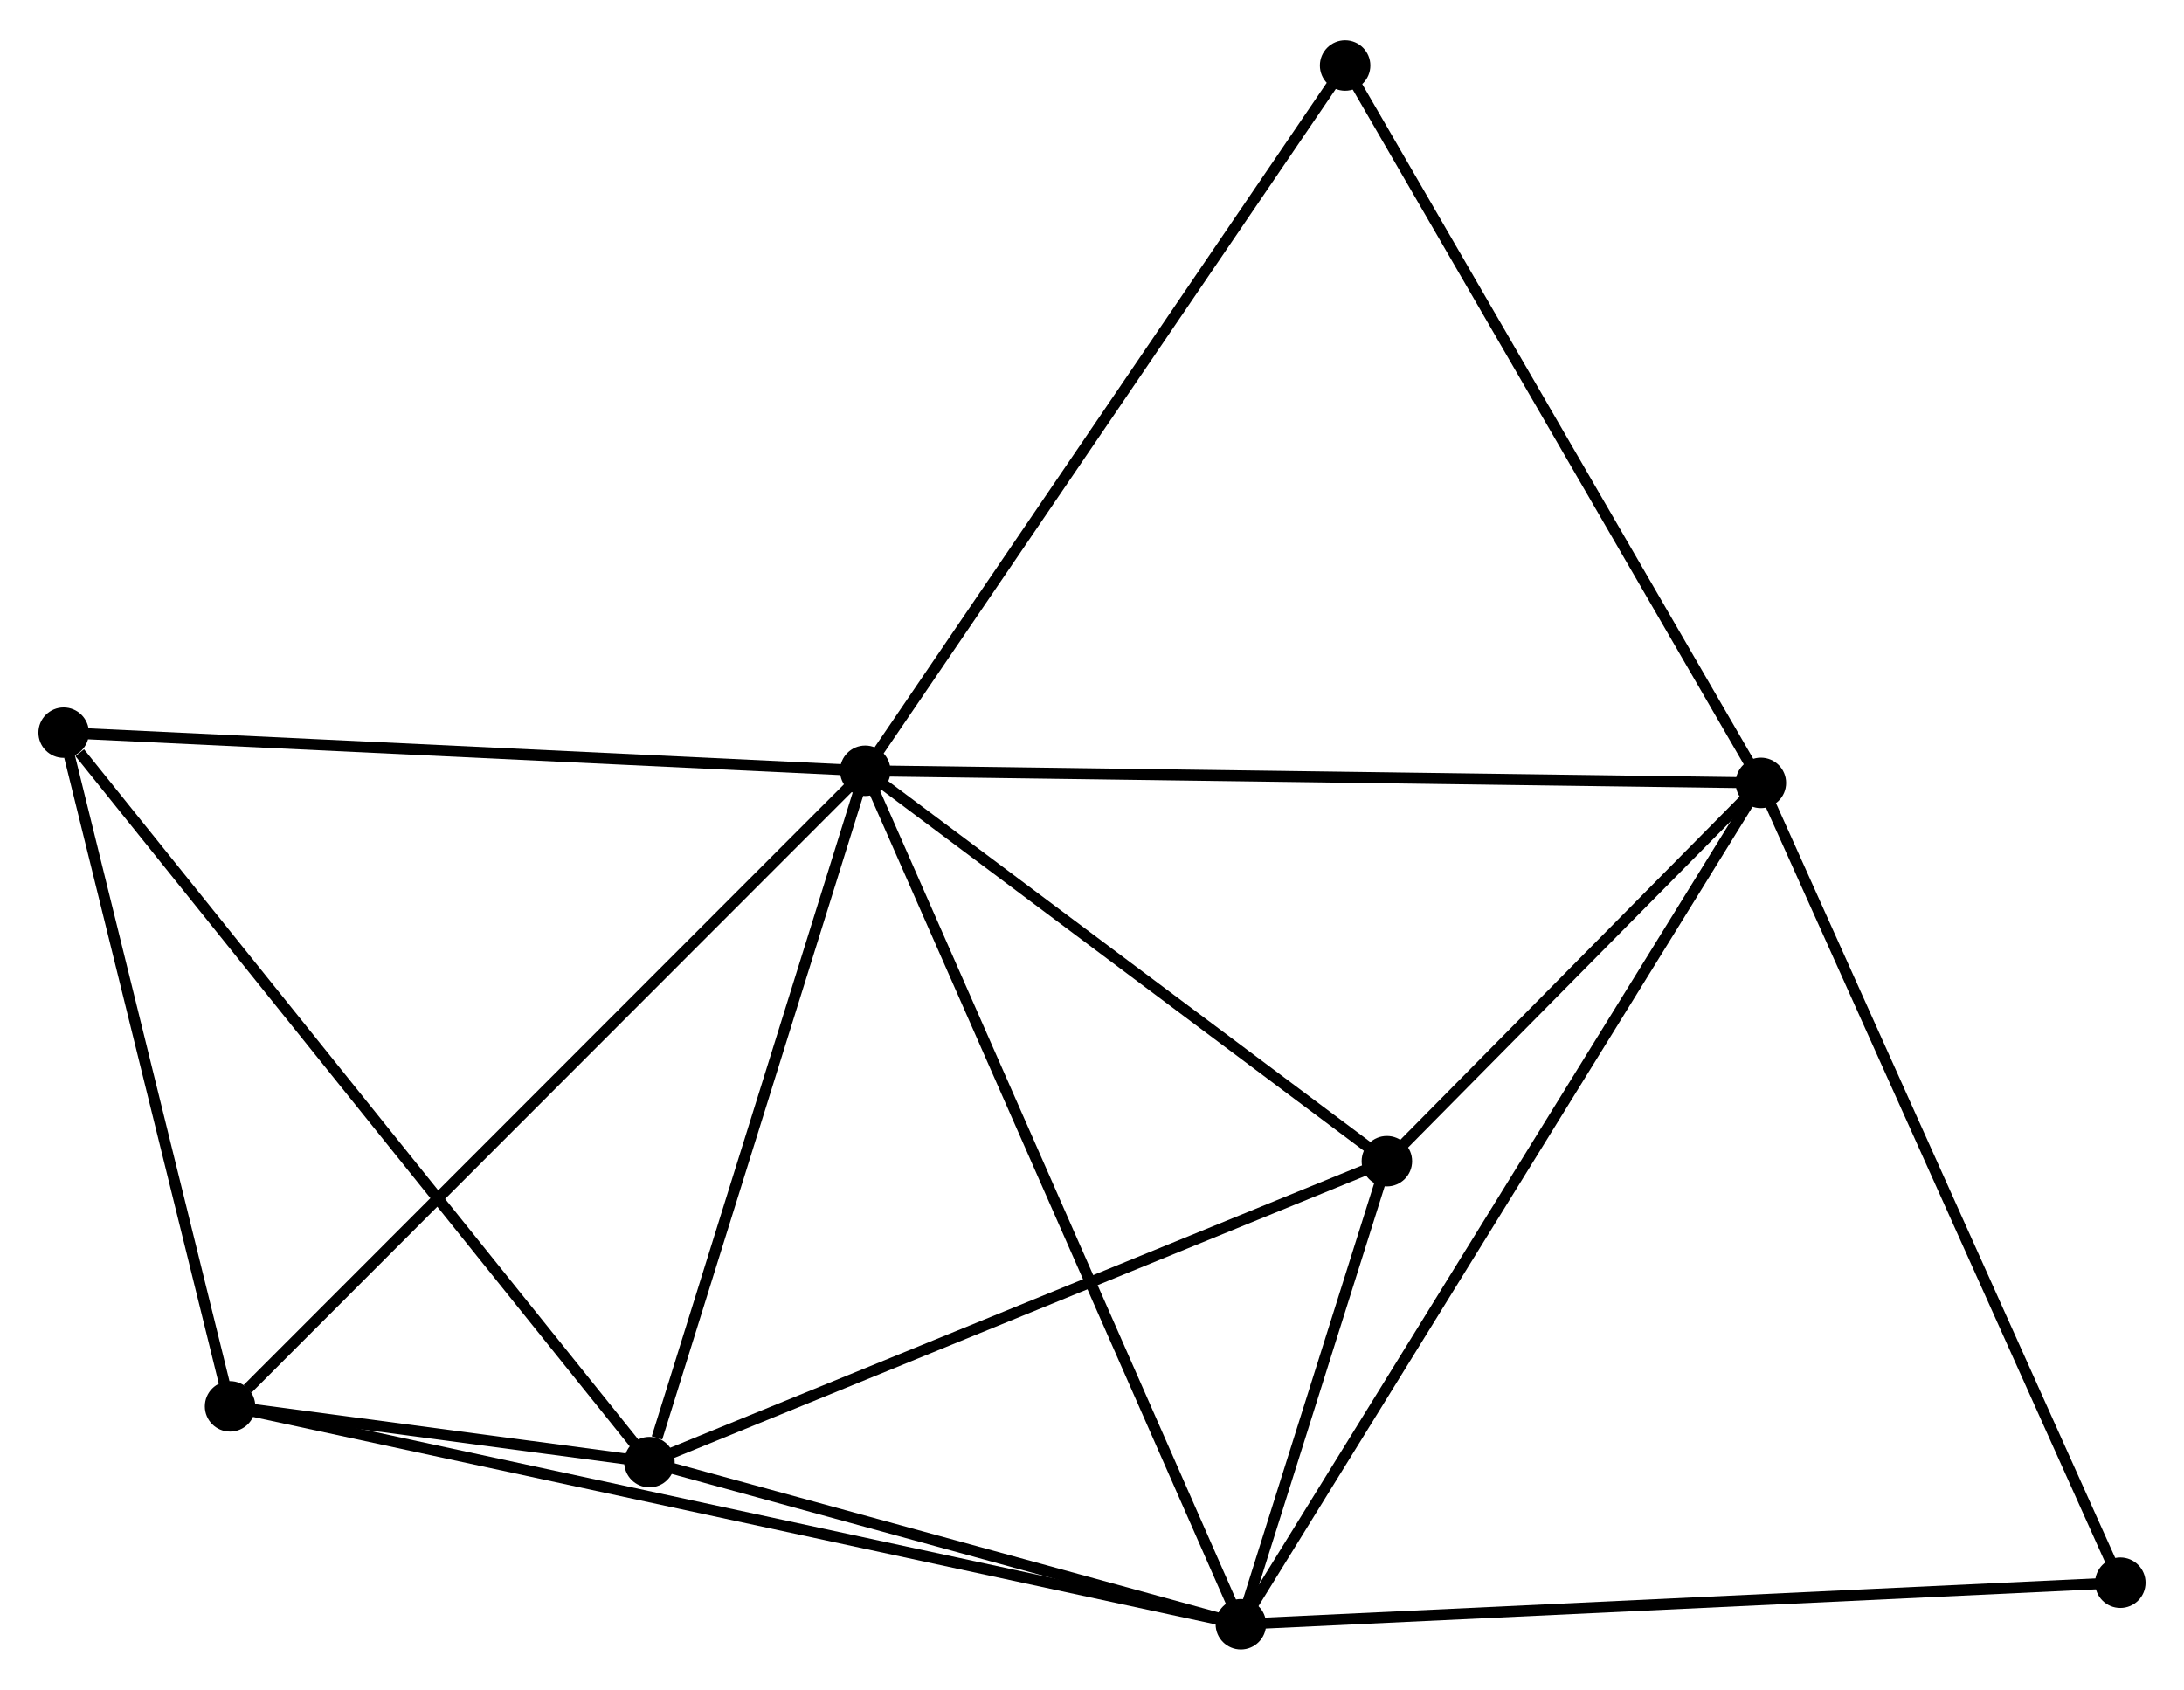 <?xml version="1.0" encoding="UTF-8" standalone="no"?>
<!DOCTYPE svg PUBLIC "-//W3C//DTD SVG 1.1//EN"
 "http://www.w3.org/Graphics/SVG/1.1/DTD/svg11.dtd">
<!-- Generated by graphviz version 2.36.0 (20140111.2315)
 -->
<!-- Title: %3 Pages: 1 -->
<svg width="199pt" height="154pt"
 viewBox="0.00 0.00 199.02 153.67" xmlns="http://www.w3.org/2000/svg" xmlns:xlink="http://www.w3.org/1999/xlink">
<g id="graph0" class="graph" transform="scale(1 1) rotate(0) translate(4 149.673)">
<title>%3</title>
<!-- 0 -->
<g id="node1" class="node"><title>0</title>
<ellipse fill="black" stroke="black" cx="74.846" cy="-79.591" rx="1.8" ry="1.8"/>
</g>
<!-- 1 -->
<g id="node2" class="node"><title>1</title>
<ellipse fill="black" stroke="black" cx="109.074" cy="-1.8" rx="1.8" ry="1.8"/>
</g>
<!-- 0&#45;&#45;1 -->
<g id="edge1" class="edge"><title>0&#45;&#45;1</title>
<path fill="none" stroke="black" d="M75.692,-77.668C80.427,-66.906 103.6,-14.242 108.258,-3.656"/>
</g>
<!-- 2 -->
<g id="node3" class="node"><title>2</title>
<ellipse fill="black" stroke="black" cx="55.18" cy="-16.576" rx="1.8" ry="1.8"/>
</g>
<!-- 0&#45;&#45;2 -->
<g id="edge2" class="edge"><title>0&#45;&#45;2</title>
<path fill="none" stroke="black" d="M74.278,-77.773C71.457,-68.733 58.951,-28.659 55.869,-18.782"/>
</g>
<!-- 3 -->
<g id="node4" class="node"><title>3</title>
<ellipse fill="black" stroke="black" cx="156.462" cy="-78.485" rx="1.8" ry="1.8"/>
</g>
<!-- 0&#45;&#45;3 -->
<g id="edge3" class="edge"><title>0&#45;&#45;3</title>
<path fill="none" stroke="black" d="M76.863,-79.564C88.155,-79.411 143.408,-78.662 154.515,-78.512"/>
</g>
<!-- 4 -->
<g id="node5" class="node"><title>4</title>
<ellipse fill="black" stroke="black" cx="122.381" cy="-44.005" rx="1.8" ry="1.8"/>
</g>
<!-- 0&#45;&#45;4 -->
<g id="edge4" class="edge"><title>0&#45;&#45;4</title>
<path fill="none" stroke="black" d="M76.427,-78.407C83.644,-73.005 113.415,-50.718 120.745,-45.23"/>
</g>
<!-- 5 -->
<g id="node6" class="node"><title>5</title>
<ellipse fill="black" stroke="black" cx="16.964" cy="-21.659" rx="1.8" ry="1.8"/>
</g>
<!-- 0&#45;&#45;5 -->
<g id="edge5" class="edge"><title>0&#45;&#45;5</title>
<path fill="none" stroke="black" d="M73.415,-78.159C65.476,-70.214 26.901,-31.604 18.557,-23.253"/>
</g>
<!-- 6 -->
<g id="node7" class="node"><title>6</title>
<ellipse fill="black" stroke="black" cx="1.8" cy="-83.065" rx="1.8" ry="1.8"/>
</g>
<!-- 0&#45;&#45;6 -->
<g id="edge6" class="edge"><title>0&#45;&#45;6</title>
<path fill="none" stroke="black" d="M73.04,-79.677C63.022,-80.154 14.34,-82.469 3.811,-82.97"/>
</g>
<!-- 7 -->
<g id="node8" class="node"><title>7</title>
<ellipse fill="black" stroke="black" cx="118.576" cy="-143.873" rx="1.8" ry="1.8"/>
</g>
<!-- 0&#45;&#45;7 -->
<g id="edge7" class="edge"><title>0&#45;&#45;7</title>
<path fill="none" stroke="black" d="M75.927,-81.18C81.924,-89.997 111.068,-132.837 117.372,-142.103"/>
</g>
<!-- 1&#45;&#45;2 -->
<g id="edge8" class="edge"><title>1&#45;&#45;2</title>
<path fill="none" stroke="black" d="M107.281,-2.292C99.099,-4.535 65.346,-13.789 57.035,-16.067"/>
</g>
<!-- 1&#45;&#45;3 -->
<g id="edge9" class="edge"><title>1&#45;&#45;3</title>
<path fill="none" stroke="black" d="M110.064,-3.402C116.231,-13.382 149.326,-66.938 155.478,-76.892"/>
</g>
<!-- 1&#45;&#45;4 -->
<g id="edge10" class="edge"><title>1&#45;&#45;4</title>
<path fill="none" stroke="black" d="M109.646,-3.614C111.835,-10.556 119.667,-35.396 121.826,-42.245"/>
</g>
<!-- 1&#45;&#45;5 -->
<g id="edge11" class="edge"><title>1&#45;&#45;5</title>
<path fill="none" stroke="black" d="M107.15,-2.215C95.163,-4.799 30.833,-18.668 18.877,-21.246"/>
</g>
<!-- 8 -->
<g id="node9" class="node"><title>8</title>
<ellipse fill="black" stroke="black" cx="189.218" cy="-5.584" rx="1.8" ry="1.8"/>
</g>
<!-- 1&#45;&#45;8 -->
<g id="edge12" class="edge"><title>1&#45;&#45;8</title>
<path fill="none" stroke="black" d="M111.055,-1.894C122.143,-2.417 176.399,-4.979 187.306,-5.494"/>
</g>
<!-- 2&#45;&#45;4 -->
<g id="edge13" class="edge"><title>2&#45;&#45;4</title>
<path fill="none" stroke="black" d="M57.119,-17.367C66.932,-21.373 111.032,-39.373 120.562,-43.263"/>
</g>
<!-- 2&#45;&#45;5 -->
<g id="edge14" class="edge"><title>2&#45;&#45;5</title>
<path fill="none" stroke="black" d="M53.126,-16.849C46.428,-17.74 25.288,-20.552 18.846,-21.408"/>
</g>
<!-- 2&#45;&#45;6 -->
<g id="edge15" class="edge"><title>2&#45;&#45;6</title>
<path fill="none" stroke="black" d="M53.861,-18.22C46.54,-27.339 10.964,-71.651 3.269,-81.235"/>
</g>
<!-- 3&#45;&#45;4 -->
<g id="edge16" class="edge"><title>3&#45;&#45;4</title>
<path fill="none" stroke="black" d="M154.998,-77.004C149.392,-71.332 129.333,-51.038 123.802,-45.443"/>
</g>
<!-- 3&#45;&#45;7 -->
<g id="edge17" class="edge"><title>3&#45;&#45;7</title>
<path fill="none" stroke="black" d="M155.525,-80.102C150.329,-89.069 125.08,-132.647 119.619,-142.073"/>
</g>
<!-- 3&#45;&#45;8 -->
<g id="edge18" class="edge"><title>3&#45;&#45;8</title>
<path fill="none" stroke="black" d="M157.272,-76.683C161.804,-66.597 183.979,-17.244 188.436,-7.323"/>
</g>
<!-- 5&#45;&#45;6 -->
<g id="edge19" class="edge"><title>5&#45;&#45;6</title>
<path fill="none" stroke="black" d="M16.526,-23.43C14.351,-32.24 4.708,-71.291 2.331,-80.916"/>
</g>
</g>
</svg>
